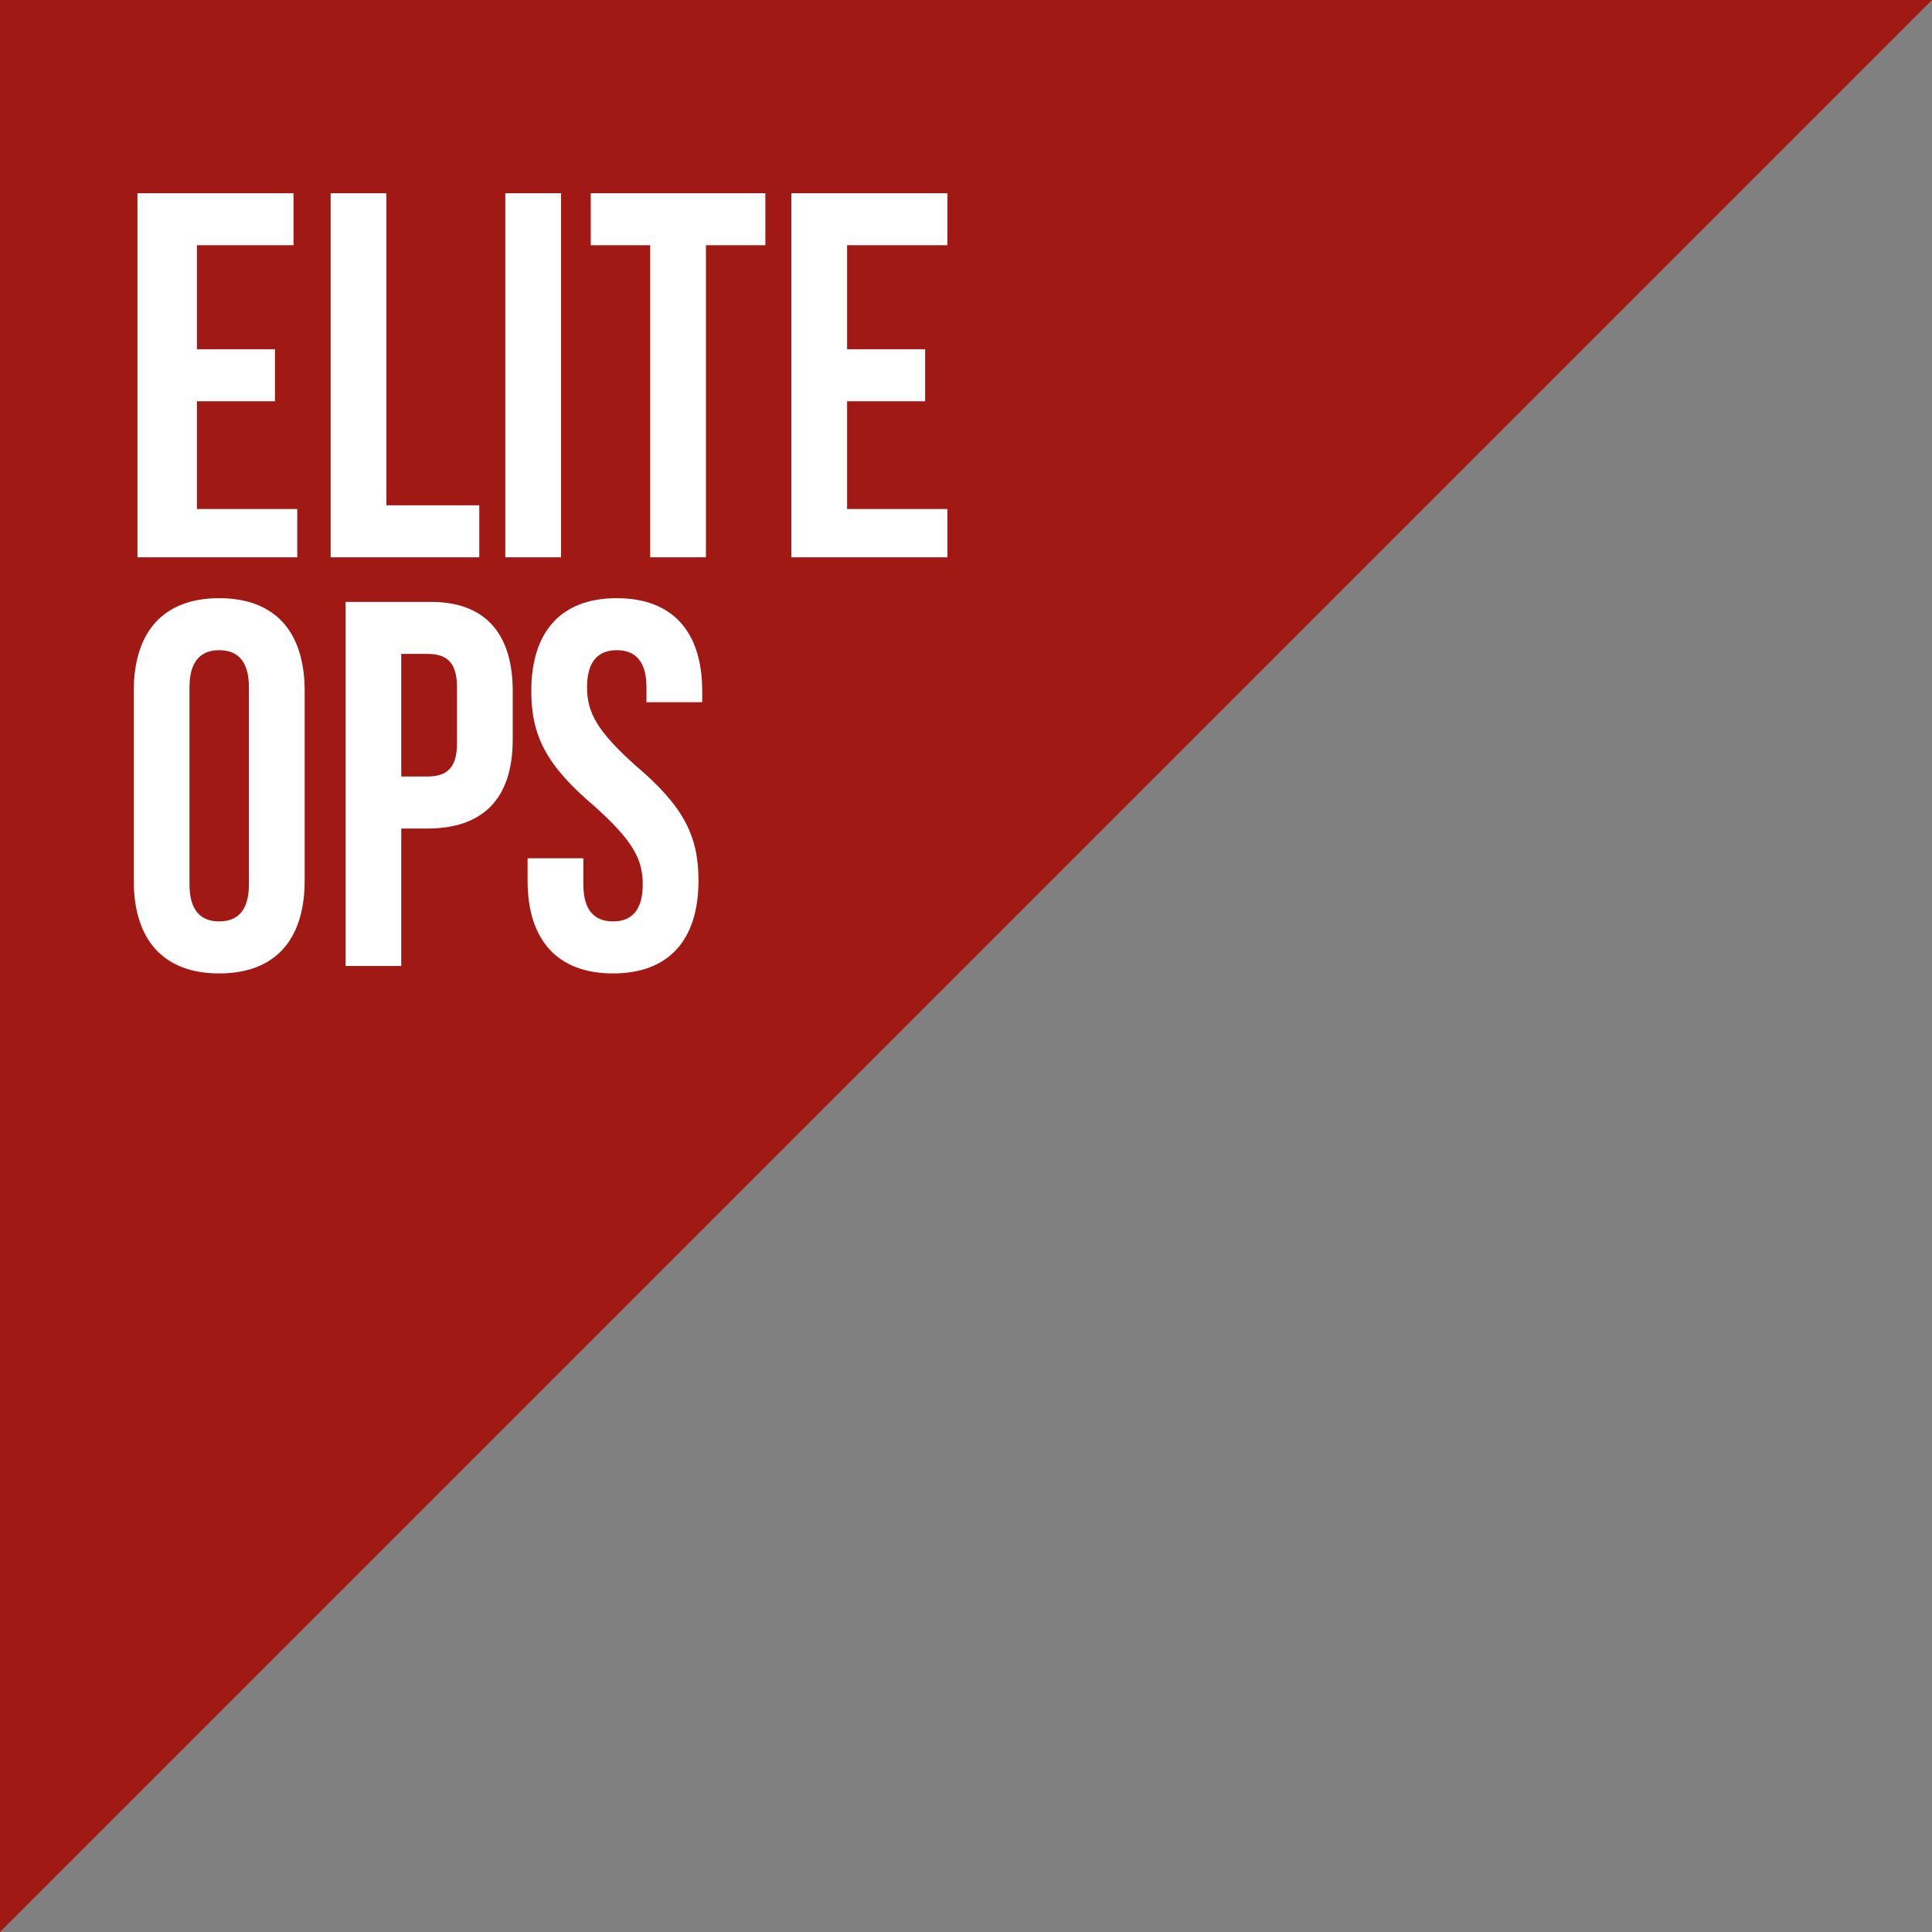 <?xml version="1.0" encoding="utf-8"?>
<!-- Generator: Adobe Illustrator 18.0.0, SVG Export Plug-In . SVG Version: 6.00 Build 0)  -->
<!DOCTYPE svg PUBLIC "-//W3C//DTD SVG 1.1//EN" "http://www.w3.org/Graphics/SVG/1.1/DTD/svg11.dtd">
<svg version="1.1" id="Layer_1" xmlns="http://www.w3.org/2000/svg" xmlns:xlink="http://www.w3.org/1999/xlink" x="0px" y="0px"
	 viewBox="0 0 52 52" enable-background="new 0 0 52 52" xml:space="preserve">
<rect x="0" y="0" width="52" height="52" fill="#808080" stroke="none"/>
<polygon fill="#A11915" points="0,52 52,0 0,0 "/>
<g>
	<path fill="#FFFFFF" d="M5.3,9.4h2.1v1.4H5.3v2.9h2.7V15H3.7V5.2h4.2v1.4H5.3V9.4z"/>
	<path fill="#FFFFFF" d="M8.9,5.2h1.5v8.4h2.5V15H8.9V5.2z"/>
	<path fill="#FFFFFF" d="M13.6,5.2h1.5V15h-1.5V5.2z"/>
	<path fill="#FFFFFF" d="M15.8,5.2h4.8v1.4H19V15h-1.5V6.6h-1.6V5.2z"/>
	<path fill="#FFFFFF" d="M22.8,9.4h2.1v1.4h-2.1v2.9h2.7V15h-4.2V5.2h4.2v1.4h-2.7V9.4z"/>
	<path fill="#FFFFFF" d="M3.6,18.6c0-1.6,0.8-2.5,2.3-2.5s2.3,0.9,2.3,2.5v5.1c0,1.6-0.8,2.5-2.3,2.5s-2.3-0.9-2.3-2.5V18.6z
		 M5.1,23.8c0,0.7,0.3,1,0.8,1s0.8-0.3,0.8-1v-5.3c0-0.7-0.3-1-0.8-1s-0.8,0.3-0.8,1V23.8z"/>
	<path fill="#FFFFFF" d="M13.8,18.6v1.3c0,1.6-0.8,2.4-2.3,2.4h-0.7V26H9.3v-9.8h2.3C13.1,16.2,13.8,17.1,13.8,18.6z M10.8,17.6v3.3
		h0.7c0.5,0,0.8-0.2,0.8-0.9v-1.5c0-0.7-0.3-0.9-0.8-0.9H10.8z"/>
	<path fill="#FFFFFF" d="M16.6,16.1c1.5,0,2.3,0.9,2.3,2.5v0.3h-1.5v-0.4c0-0.7-0.3-1-0.8-1s-0.8,0.3-0.8,1c0,0.7,0.3,1.2,1.3,2.1
		c1.3,1.1,1.7,1.9,1.7,3.1c0,1.6-0.8,2.5-2.3,2.5c-1.5,0-2.3-0.9-2.3-2.5v-0.6h1.5v0.7c0,0.7,0.3,1,0.8,1c0.5,0,0.8-0.3,0.8-1
		c0-0.7-0.3-1.2-1.3-2.1c-1.3-1.1-1.7-1.9-1.7-3.1C14.3,17,15.1,16.1,16.6,16.1z"/>
</g>
</svg>
